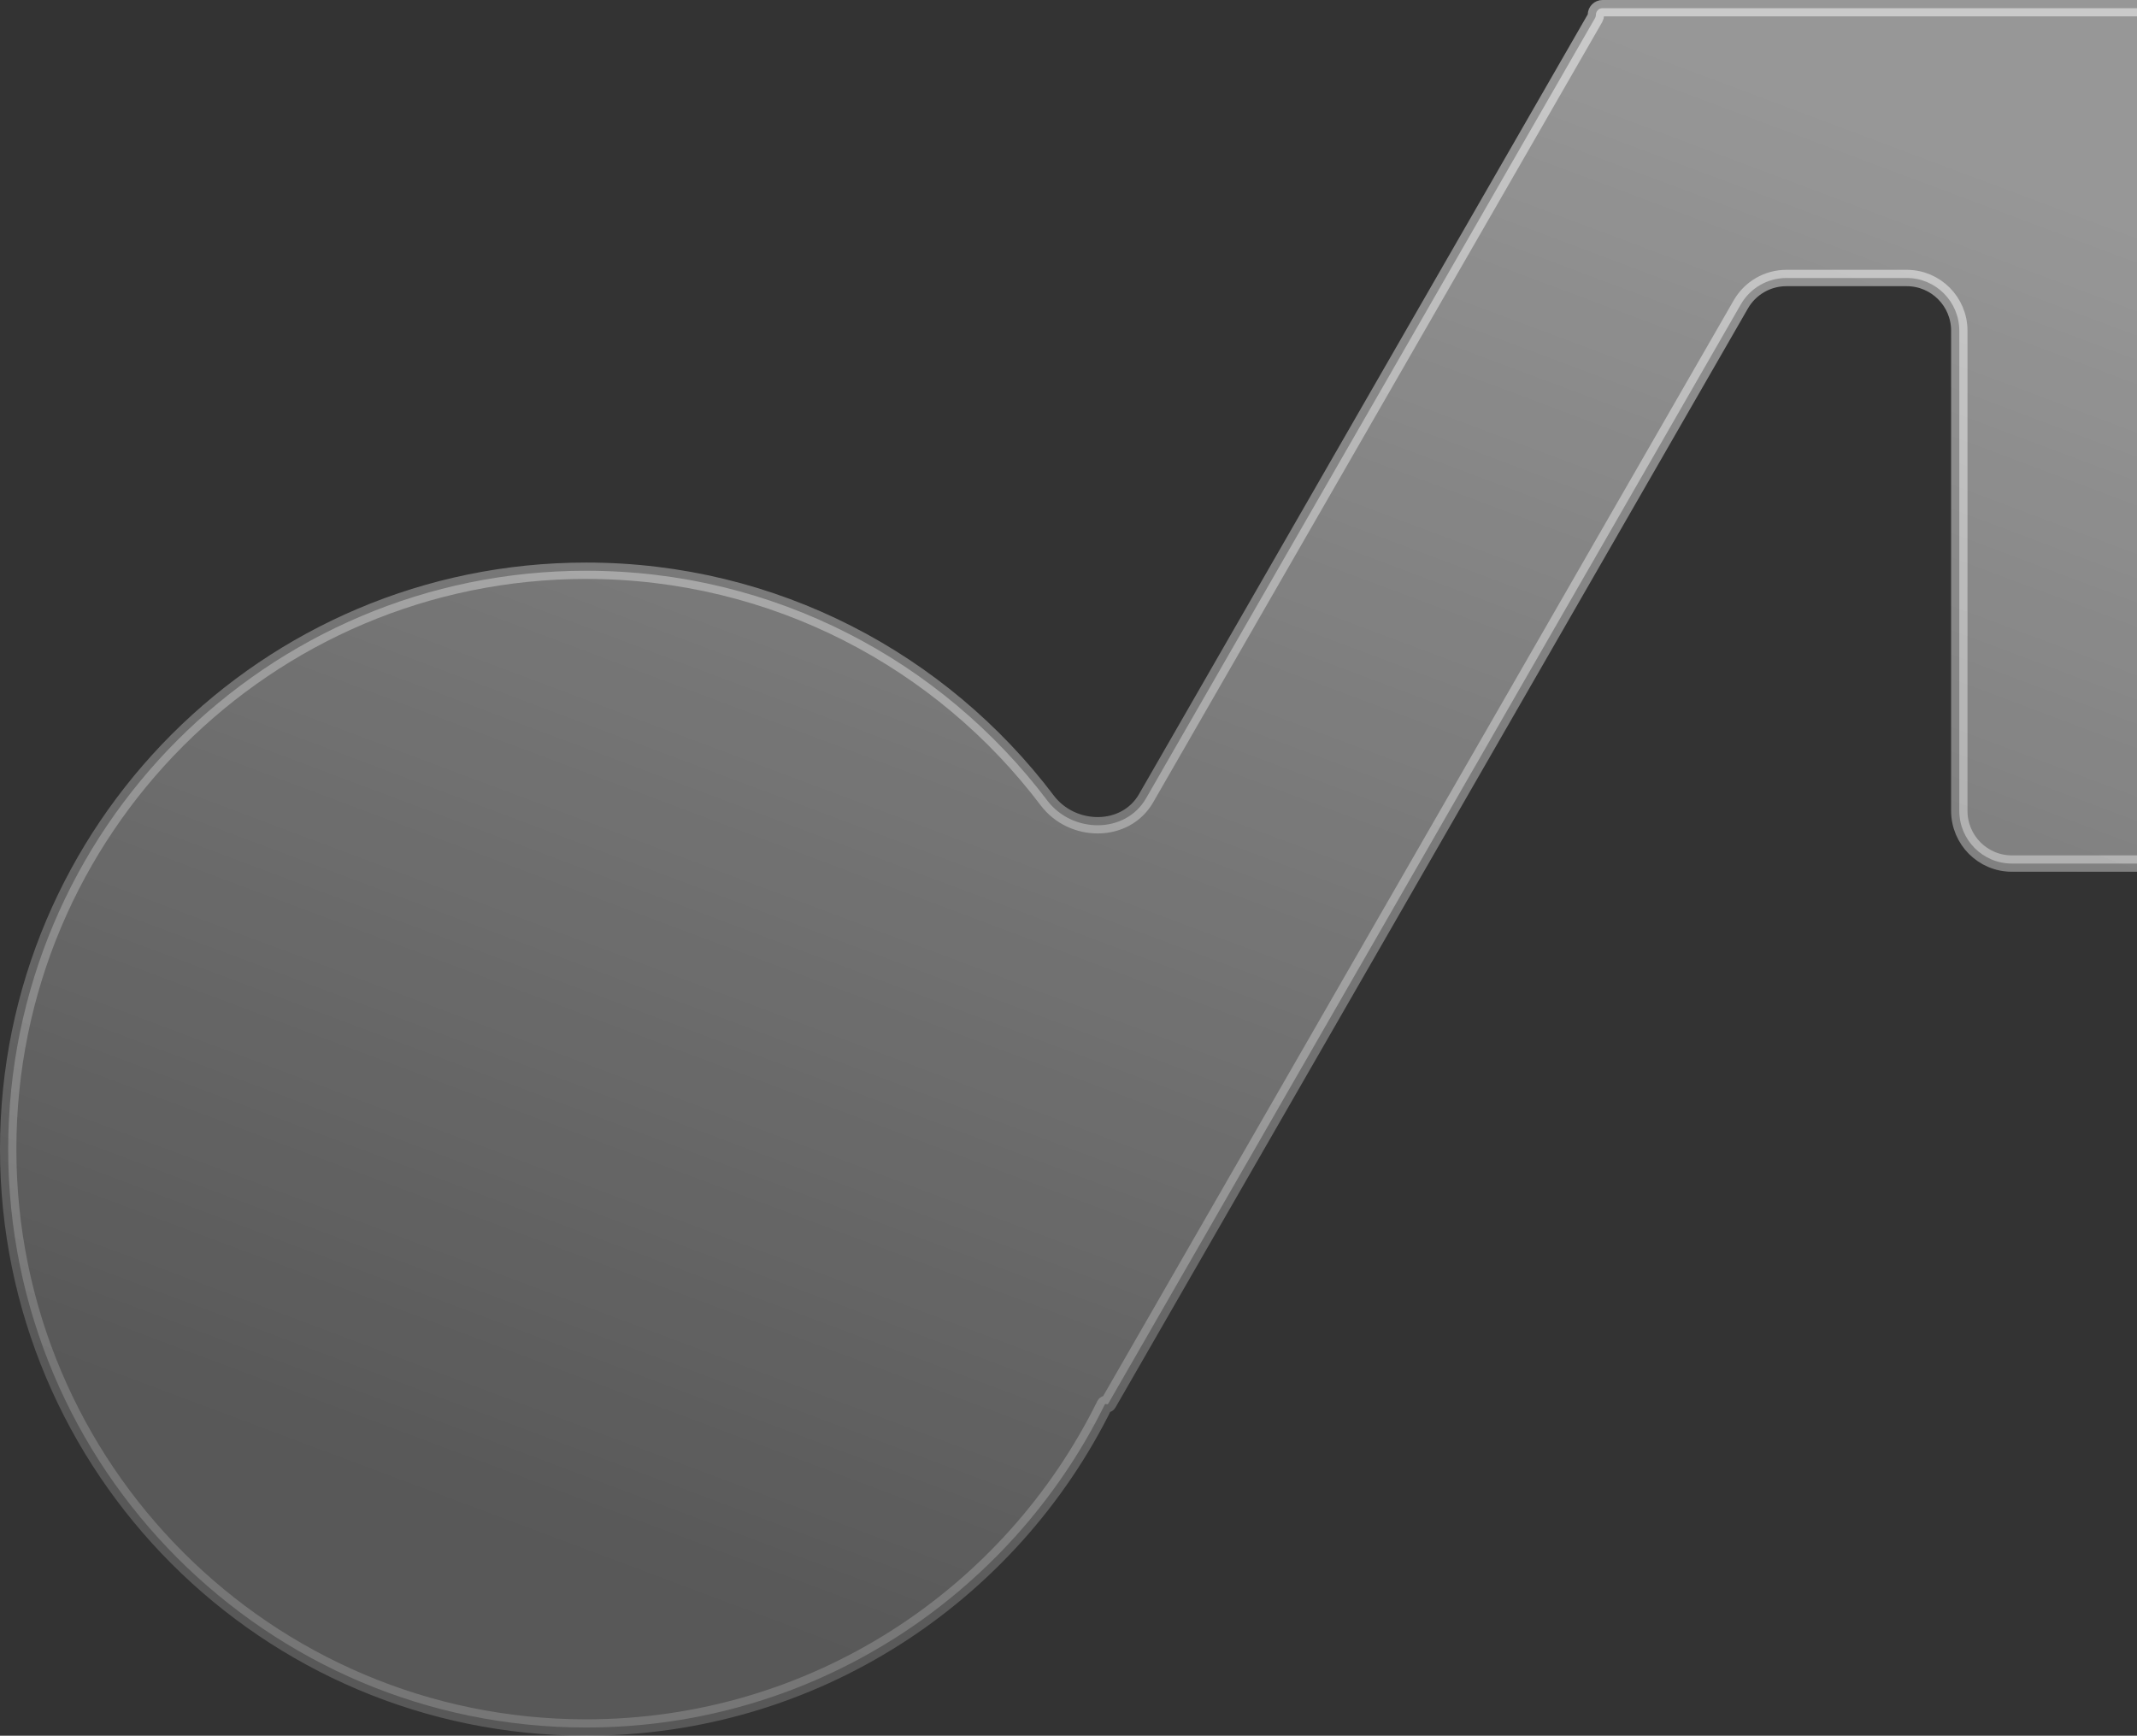 <svg width="261" height="212" viewBox="0 0 261 212" fill="none" xmlns="http://www.w3.org/2000/svg">
<rect x="0" y="0" width="261" height="212" fill="#333333" stroke="none"/>
<path d="M297.996 4.33C297.996 2.491 296.509 1 294.676 1H195.719C195.276 1 194.916 1.361 194.916 1.806C194.916 1.947 194.879 2.086 194.809 2.209L139.975 97.501C137.447 101.894 130.961 101.812 127.905 97.77C115.019 80.725 94.586 69.711 71.583 69.711C32.601 69.711 1 101.34 1 140.356C1 179.371 32.601 211 71.583 211C99.372 211 123.41 194.928 134.923 171.564C134.963 171.482 135.064 171.452 135.142 171.497C135.217 171.54 135.313 171.515 135.356 171.439L212.615 37.176C213.761 35.183 215.88 33.956 218.173 33.956H232.878C236.423 33.956 239.297 36.839 239.297 40.396V99.036C239.297 102.593 242.171 105.476 245.716 105.476H291.581C295.126 105.476 298 102.593 298 99.036L297.998 7.661L297.996 4.33Z" fill="url(#paint0_linear_7_562)"/>
<path d="M297.998 7.661L298 99.036C298 102.593 295.126 105.476 291.581 105.476H245.716C242.171 105.476 239.297 102.593 239.297 99.036V40.396C239.297 36.839 236.423 33.956 232.878 33.956H218.173C215.88 33.956 213.761 35.183 212.614 37.176L135.356 171.439C135.313 171.515 135.217 171.54 135.142 171.497C135.064 171.452 134.963 171.482 134.923 171.564C123.41 194.928 99.372 211 71.583 211C32.601 211 1 179.371 1 140.356C1 101.34 32.601 69.711 71.583 69.711C94.586 69.711 115.019 80.725 127.905 97.77C130.961 101.812 137.447 101.894 139.975 97.501L194.809 2.209C194.879 2.086 194.916 1.947 194.916 1.806C194.916 1.361 195.276 1 195.719 1H294.676C296.509 1 297.996 2.491 297.996 4.33L297.998 7.661ZM297.998 7.661C297.997 7.661 297.998 7.662 297.998 7.661Z" stroke="url(#paint1_linear_7_562)" stroke-width="2"/>
<defs>
<linearGradient id="paint0_linear_7_562" x1="94.541" y1="199.631" x2="171.663" y2="-5.739" gradientUnits="userSpaceOnUse">
<stop stop-color="white" stop-opacity="0.18"/>
<stop offset="1" stop-color="white" stop-opacity="0.49"/>
</linearGradient>
<linearGradient id="paint1_linear_7_562" x1="94.541" y1="199.631" x2="171.663" y2="-5.739" gradientUnits="userSpaceOnUse">
<stop stop-color="white" stop-opacity="0.18"/>
<stop offset="1" stop-color="white" stop-opacity="0.49"/>
</linearGradient>
</defs>
</svg>
